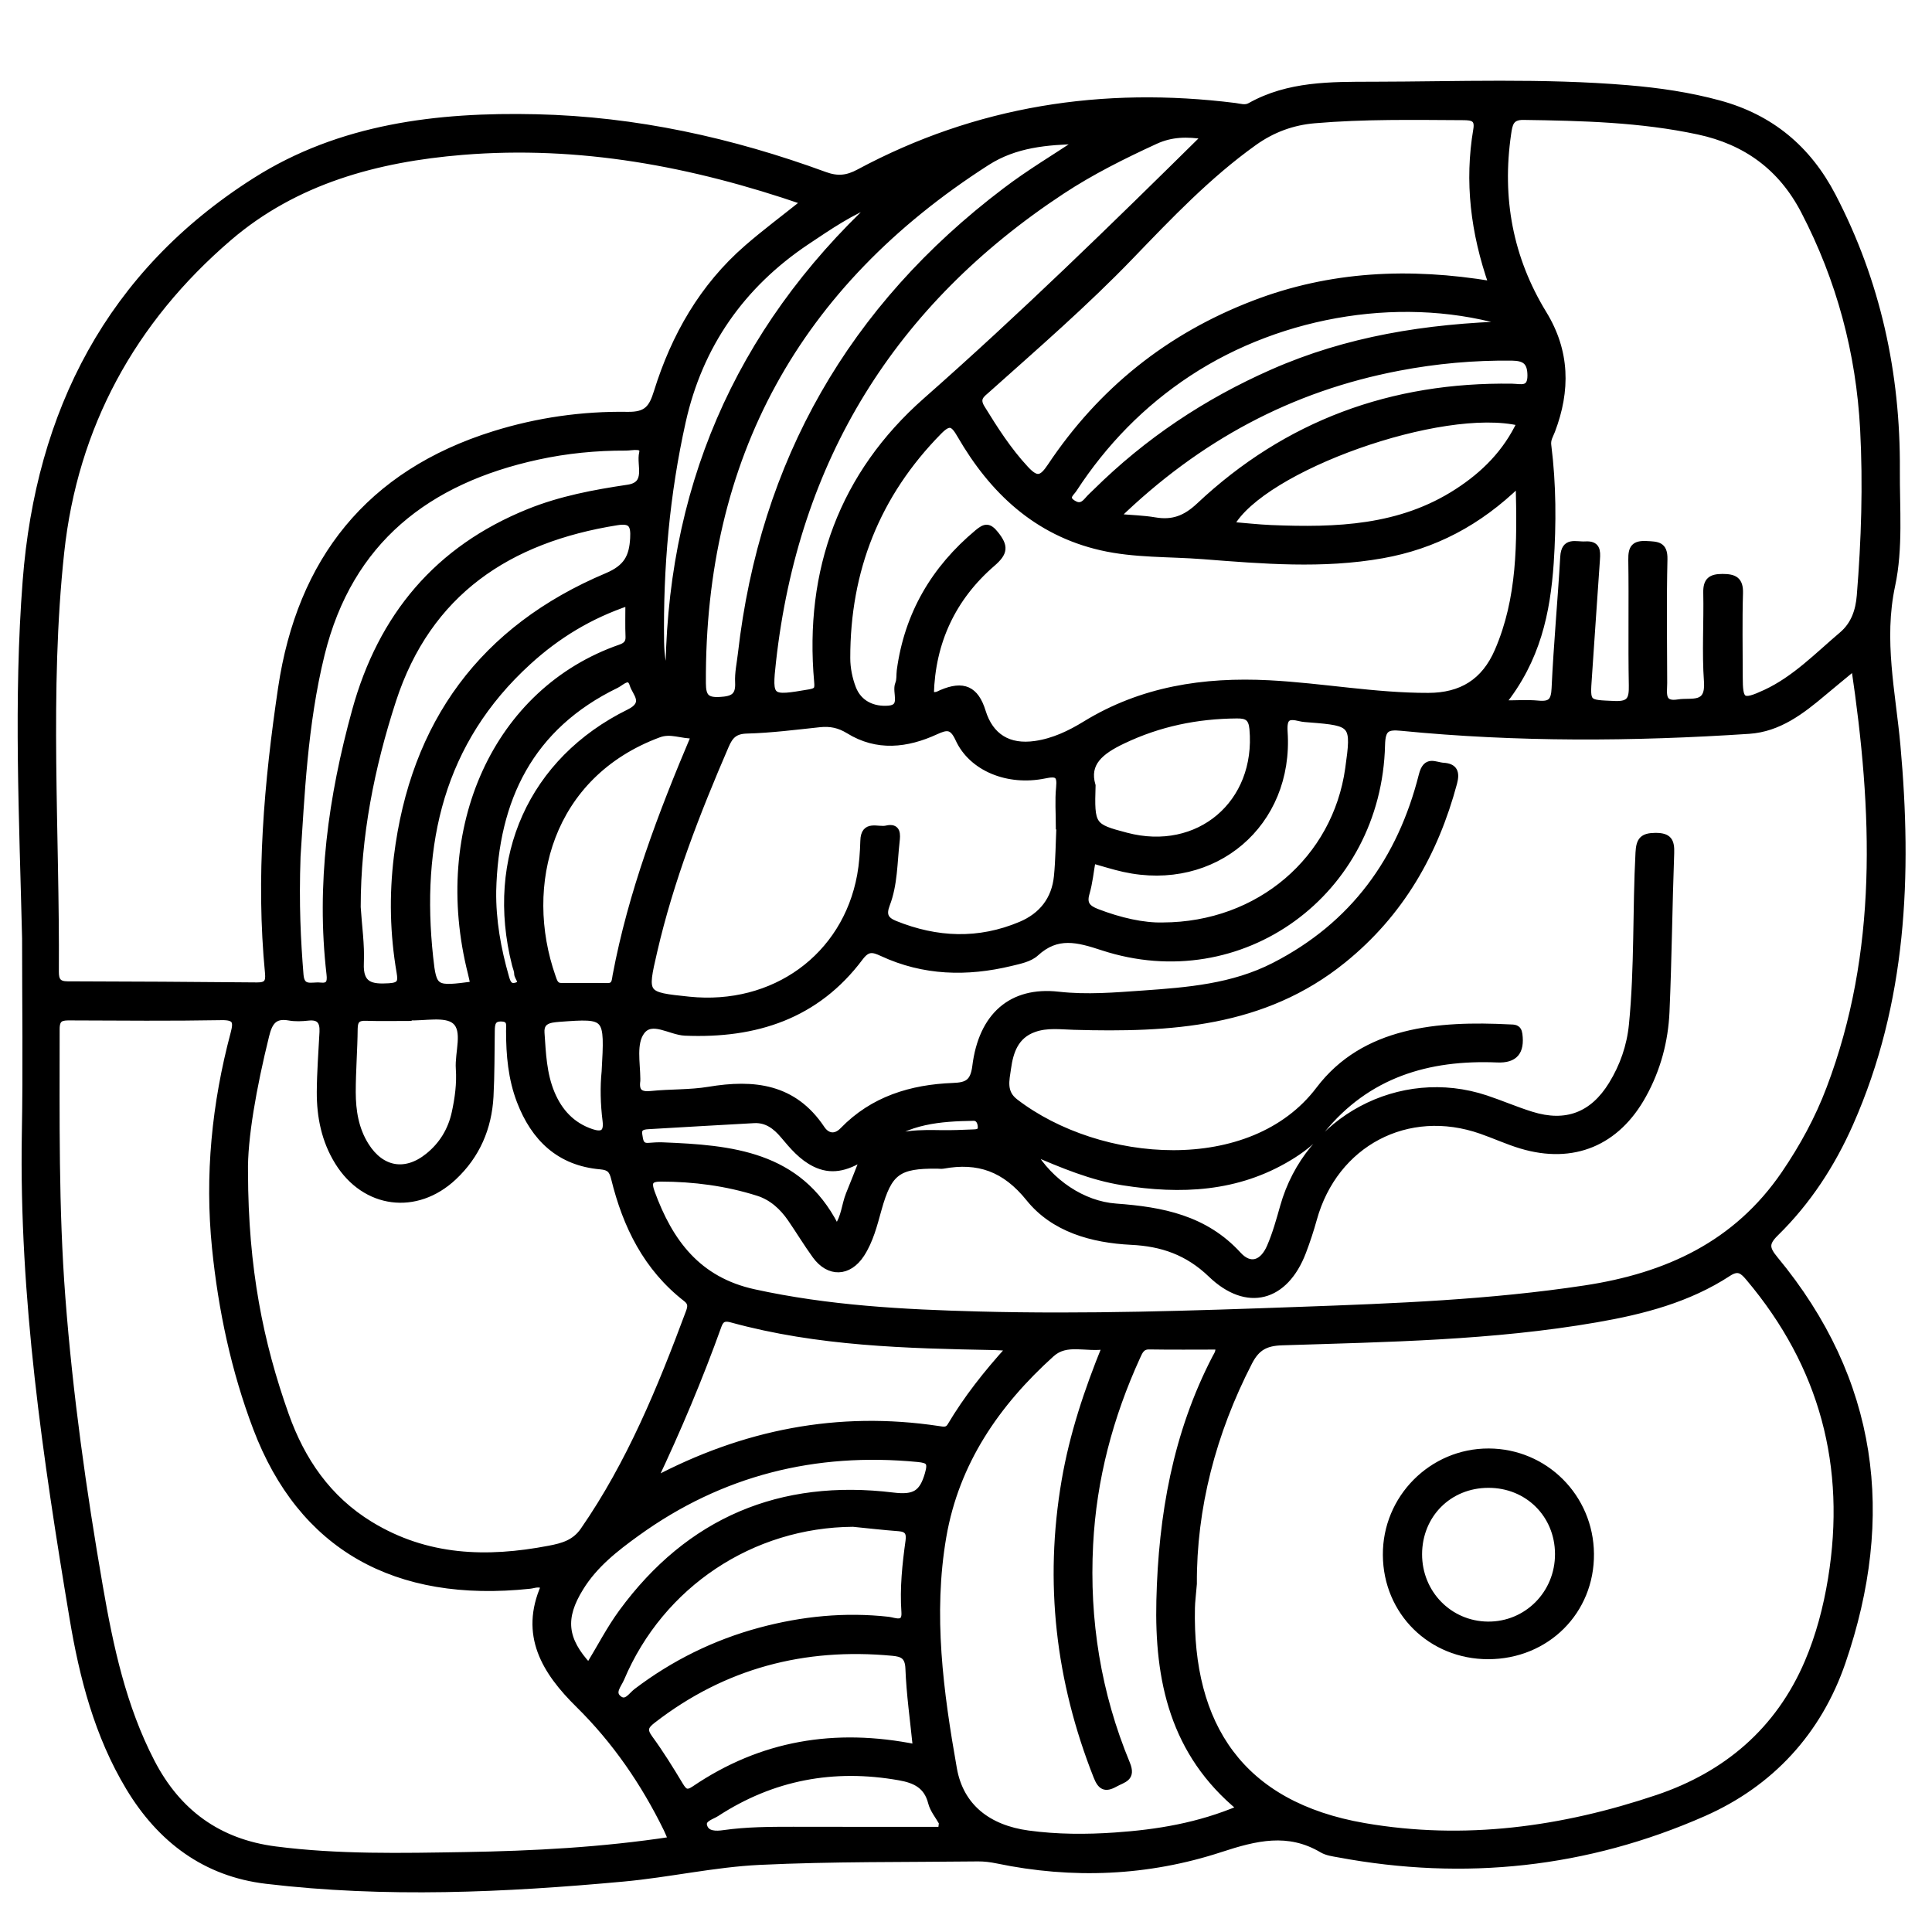 <?xml version="1.0" encoding="utf-8"?>
<!-- Generator: Adobe Illustrator 23.0.0, SVG Export Plug-In . SVG Version: 6.00 Build 0)  -->
<svg version="1.0" xmlns="http://www.w3.org/2000/svg" xmlns:xlink="http://www.w3.org/1999/xlink" x="0px" y="0px"
	 viewBox="0 0 3000 3000" style="enable-background:new 0 0 3000 3000;" xml:space="preserve">
<style type="text/css">
	.st0{stroke:#000000;stroke-width:10;stroke-miterlimit:10;}
</style>
<g id="Layer_1">
</g>
<g id="Layer_2">
	<g>
		<path class="st0" d="M39.3,1457.4c-4.4-185.2-13.4-370.7,0.9-555.5c20.3-262.2,130.1-477.6,356.2-621.1
			c131.8-83.7,282.7-101.9,436.1-98.4c154.5,3.5,303.6,36.4,448.2,89.4c20,7.3,34.9,5.6,53-4.1c183.3-98.4,378.9-128.5,584.1-102.8
			c7.8,1,15.7,4,23.5-0.4c59.5-33.4,125.5-32.5,190.2-32.6c132.1-0.2,264.4-5.7,396.3,5.4c47.9,4,95.3,10.9,141.9,23.6
			c80,21.8,137.7,70,175.9,143.3c69.5,133.4,100.4,275.6,99.5,425.2c-0.4,60,5.1,121.9-7.3,179.7c-18.2,85.2,0.7,166.1,8.2,248.9
			c18.1,200.5,10.1,398.1-73.1,586.2c-28.2,63.8-65.8,121.6-115.6,170.4c-15.9,15.6-15.2,23.8-1.2,40.7
			c155.7,188,182.5,399,104.7,625.6c-37.2,108.3-111.4,188.7-215.6,234.6c-181.3,79.9-371.2,100.1-566.4,63.7
			c-8.8-1.6-18.4-2.8-25.9-7.3c-52.7-31.1-102.8-18.8-157.7-0.8c-113,37-229.7,41.9-346.8,17.5c-9.7-2-19.8-3.3-29.7-3.2
			c-113.1,1.3-226.4,0-339.3,5.4c-70.7,3.4-140.7,19.4-211.3,25.9c-184.6,17-369.7,25.5-554.5,3.5
			c-94.7-11.2-164.4-63.6-213.2-144.6c-48.9-81.2-72.2-171.6-87.5-263.4c-41.5-248.7-78.3-498-74-751.4
			C40.8,1659.7,39.3,1558.6,39.3,1457.4z M2879.5,1035.6c-19.3,16-33.9,27.9-48.3,40c-33.9,28.6-69.2,55.8-115.3,58.9
			c-180.1,11.9-360.1,13-539.9-4.7c-22.5-2.2-29.7,1.5-30.3,27c-5.4,229.3-218.5,384.4-433.4,314.1c-39-12.8-70.7-21.5-104,9.1
			c-9.6,8.8-25.3,11.8-38.8,15.1c-68,16.4-135.1,14.8-199.5-15.1c-14.3-6.6-22.7-8.8-34.4,6.7c-67.9,90.8-162.3,121.1-271.9,116.5
			c-23-1-51.5-22.8-67.4-1.6c-13.6,18.2-7.2,48.4-7,73.4c0,1,0.1,2,0,3c-2.4,17,4.2,22.9,21.7,21.1c29.8-3.1,60.3-1.7,89.8-6.6
			c69.8-11.6,131.6-4.9,175,60.1c7.6,11.5,20.4,15.8,33.1,2.7c46.7-48.2,106.1-66.2,171-68.7c21.7-0.8,31.7-5.5,34.9-30.9
			c9.7-78.1,55.6-119.1,128.8-110.8c44.5,5,87.7,1.2,131.1-1.8c69.7-4.9,139.5-10.4,203.9-43.4c123-63,196.3-164.5,229.5-296.1
			c6.5-25.7,20.1-15,33.2-14.2c17.4,1.1,20.6,10.3,16.3,26.4c-29.3,109.3-82.7,202.7-172,274.9c-123.6,100-269.3,107.6-418,103.4
			c-21-0.6-41.8-3.6-62.1,3.7c-28.8,10.3-37,35.1-40.6,61.4c-2.5,18-7.9,37,11.5,51.9c130.7,100.4,367.1,119.1,471.8-19.2
			c70.2-92.7,184.9-101.9,296.1-96.2c6.4,0.3,13.3-0.6,14.7,10.3c3.5,27.1-6.8,40-34,38.8c-107.7-4.5-201.9,23.6-272.6,110.5
			c-14,17.2-31.6,30.5-50.7,42c-80.8,48.8-168.1,52.5-258.4,38.2c-48.4-7.7-93.2-26.5-140.7-46.9c27.7,46.9,78.3,81.6,130.2,85.3
			c71.6,5.2,138.2,18,190,74.7c18.4,20.1,38,13.7,49.3-12.3c8.7-20.1,14.6-41.4,20.6-62.6c38.1-135.6,181.3-212.3,314.7-167.9
			c23.7,7.9,46.7,17.9,70.5,25.3c53.8,16.8,95.4,1,124.9-47c17.5-28.5,28.3-59.5,31.6-93c8.8-88.8,5.5-178.1,10.2-267.1
			c1-19.4,6.2-25.5,25.8-25.7c20.7-0.1,25,7.5,24.3,26.5c-3,82-3.7,164.2-7.3,246.2c-2,45.3-13.6,88.9-35.8,129.1
			c-40.8,74.3-108.7,102.8-189.6,78.5c-21-6.3-41.1-15.6-61.8-22.8c-114.7-40.3-227.7,19.5-260.3,137.1
			c-4.8,17.3-10.4,34.3-16.8,51.1c-27.5,72.2-86.7,88.5-142.6,34.7c-36.1-34.7-76.1-48.4-123.8-50.7c-60.9-3-120.5-19.7-158.8-67.3
			c-37.3-46.4-78.8-60.9-133.6-50.9c-2.9,0.5-6-0.1-9-0.1c-60.8-0.5-75.1,9.8-91.4,68.2c-6.7,24.1-12.8,48.5-26.5,69.6
			c-19.6,30.1-50.2,30.9-71.1,2.2c-13.5-18.6-25.4-38.4-38.4-57.3c-12.8-18.6-29.3-33.6-50.9-40.4c-49-15.5-99.4-22.1-150.8-22.2
			c-17.2,0-20.2,5.8-14.5,21.7c28.2,77.4,71.8,136.3,159,155.4c115.2,25.3,231.9,31.5,348.9,34.6c166.3,4.4,332.5-1.2,498.6-7.2
			c148-5.3,296-11,442.9-33.3c127.4-19.3,235.2-68.7,310-178.4c28.3-41.6,52.2-85.3,69.9-132.2
			C2921.4,1478.4,2913,1261.1,2879.5,1035.6z M1249.5,313.4c-174.8-60.3-350-92.7-531.3-77.9c-132.8,10.9-259.6,45-363,133.7
			C205.6,497.6,115.8,661.4,94.7,857.6c-23.3,216.5-6.9,434.1-8.3,651.2c-0.1,13.5,3.8,20,18.5,20c98.1,0.2,196.2,0.8,294.3,1.7
			c14.8,0.1,18.7-5,17.3-19.5c-14.4-148.5-1.5-296,20.3-442.6C466.3,870.3,573,734.9,767.5,674.3c67.4-21,136.9-30.9,207.1-29.8
			c29.9,0.5,37.9-10.8,45.7-36c26.9-86.4,70.7-163.3,139.9-223.4C1187.9,361,1217.4,339.1,1249.5,313.4z M1853.5,2459.4
			c-1.4,17.3-2.8,27.3-3,37.3c-4,182.5,75.7,305.9,267.8,339.1c155.3,26.9,307.6,6,455.4-43.8c106.9-36,188.1-104.6,233.4-210.6
			c17.7-41.5,29.1-85.1,36.4-129.6c28.6-175.2-13-331.3-127.7-467.4c-9.2-10.9-16.3-17.8-31.9-7.6c-62.3,40.8-133,59.1-205.3,71.6
			c-161.4,28-324.7,30.4-487.8,35.6c-25.2,0.8-39.2,8-51,30.7C1882.8,2225.3,1852.8,2342.2,1853.5,2459.4z M845.1,2462.8
			c-8.8-5.2-15.6-1.5-22.3-0.8c-208.9,22.2-354.9-60-424.9-244.6c-34-89.7-54-183.8-63.7-279.6c-11.4-112.8-0.3-223.7,28.8-333
			c4.8-18.1,3.8-26.1-18.9-25.7c-78.1,1.4-156.2,0.7-234.2,0.4c-13.3-0.1-22.3,0.2-22.3,18.3c0,139.1-1.7,278.5,8.9,417.2
			c11.5,150.5,32.5,300.2,58.3,449c16.2,93.7,36.2,186.7,80.5,272.1c40.5,78.3,103.7,124.6,192.3,136
			c97.7,12.6,195.7,10.4,293.7,8.8c106.8-1.8,213.4-7.3,321.4-23.8c-3-7-5-12.4-7.6-17.6c-35.1-71.5-79.6-136.4-136.5-192.5
			C846.3,2595.5,811.4,2538.8,845.1,2462.8z M2332.2,1092.6c23,0,39.8-1.3,56.4,0.3c19.2,1.8,24.8-4.1,25.7-24.2
			c3.1-67.9,9.5-135.7,13.4-203.7c1.5-26.9,19.3-18.3,34.1-19.3c18.1-1.1,18.6,9.3,17.6,22.8c-4.4,60.9-8.2,121.8-12.5,182.7
			c-3,42.1-3.1,40.4,40.1,42.3c24.2,1.1,27.6-8.1,27.2-29.1c-1.2-65.1,0.2-130.2-0.8-195.3c-0.3-18.1,4.2-25,23.3-24
			c16.6,0.9,28,0.5,27.5,23.3c-1.5,64.1-0.6,128.2-0.4,192.3c0,15.3-5,34.8,22.4,30.3c20.3-3.3,47.5,7.1,44.7-32.6
			c-3.3-45.8-0.1-92.1-1.1-138.1c-0.4-18.8,7-24.1,24.8-24.1c18.3,0,27.6,4.2,26.9,25.1c-1.3,43-0.4,86.1-0.4,129.2
			c0,39.1,3.8,42.3,40.3,25.4c45.9-21.3,80.9-57.8,118.9-90c18.9-16,26-37.6,27.9-61.1c7-85.9,9.7-172.2,5.2-258.1
			c-6.3-119.2-36.6-232.6-92-339.1c-35.3-67.9-90.3-107.9-164.1-123.7c-89.6-19.2-180.6-21.4-271.7-22.7
			c-20.1-0.3-21.9,11.4-24.1,26.4c-14.6,99.9,2.6,193.4,55.4,279.7c35.8,58.5,36.7,118.9,12.9,181.5c-2.7,7.1-7.2,13.4-6,22.5
			c7.7,60.7,7.8,121.9,3.8,182.8C2402.3,950.5,2387.2,1024.3,2332.2,1092.6z M380.1,1820.3c0.3,150.1,23.8,265.4,63.5,377.1
			c24.9,70.1,65.4,129.8,131.2,170c87.6,53.5,181.1,56.3,278.1,37.7c21-4,39.6-9.1,53.1-28.6c72.4-104.6,120-221,164-339.2
			c3.1-8.4,3.6-14.5-4.5-20.8c-61.4-47.7-93.6-113.1-111.6-186.7c-3.1-12.7-7.4-17.8-21.2-19c-64.1-5.5-103.2-43.5-125.3-101.1
			c-13.4-35-16.6-71.7-16.6-108.9c0-8.3,2.8-19-11.6-19.6c-14.7-0.7-15.8,8.7-15.9,19.5c-0.5,34-0.2,68.1-2,102
			c-2.7,48.8-20.9,91.3-57,125.1c-57.9,54.3-137.6,44-179.4-23.4c-20.7-33.3-28.2-70.5-28-109c0.2-31,2.6-62,4.2-92.9
			c0.8-16-4.8-24.6-22.4-22.7c-9.9,1.1-20.3,1.6-30-0.2c-23.5-4.2-30.8,8.4-35.7,28.4C393.2,1688,379,1768.5,380.1,1820.3z
			 M2358.5,750.5c-63.1,61.4-132,97.1-212,111.4c-92.7,16.5-185.6,8.6-278.3,1.4c-52.8-4.1-106.4-1.8-158.3-13.7
			c-100.3-23-168.7-87.6-218.7-174c-10.6-18.4-16.8-22.5-33.5-5.5c-96.2,97.8-142.6,215.4-142.4,351.8c0,15.6,3.3,32.1,8.9,46.7
			c9.4,24.6,32.1,34.1,55.8,32.1c24.7-2,9.6-25.8,15-38.8c2.6-6.2,1.6-13.8,2.5-20.8c11.8-87.3,53.3-157.8,120.6-214
			c11.3-9.4,17.2-10.9,27.8,2.5c14.9,18.8,14.4,28.4-5,45.2c-61.8,53.4-93.7,122.2-95.8,203.6c8.1,3,12.2-0.2,16.7-2.2
			c34.1-14.6,53.1-6,63.8,28.6c12.1,39.2,40.6,56.8,82.2,50.7c28.3-4.1,53.6-16.2,77.4-30.8c87.9-53.9,184-68.6,285.3-63.4
			c82.7,4.3,164.4,19.8,247.4,19.6c51.3-0.1,87.2-21.8,108-70.1C2361.1,929.3,2360.9,843.9,2358.5,750.5z M1891.5,2090.6
			c-35.4,0-71.2,0.4-107-0.2c-12-0.2-15,8.2-18.7,16.1c-42.4,92.8-68.2,189.8-73.4,291.9c-6.1,117.6,12.2,231.4,57.3,340.2
			c9.5,22.8-5.5,24.1-18.3,31.2c-15.5,8.7-22.2,4.6-28.5-11.4c-58.7-148.5-76.5-301.1-49.5-458.9c12.2-71.1,34.6-139,63.3-209.4
			c-30.6,5-60.5-9-83.9,12.1c-85.4,77-148.4,168.5-168.3,283.7c-20.9,121-4.7,241.5,16.4,360.7c10.5,59.3,53.7,92.4,115.7,100.8
			c44.9,6.1,89.9,6.2,134.8,3.1c65.5-4.5,129.9-14.9,194.7-42.5c-104.5-85.7-128.5-199.3-125.5-323c3.2-131.5,25.4-258.6,86.8-376.8
			C1890.1,2103.2,1893.9,2098.2,1891.5,2090.6z M1645.4,1282.9c-0.3,0-0.6,0-0.9,0c0-20-1.6-40.2,0.4-60c2.1-20.6-4-23-23.1-19
			c-56.9,11.6-112.8-11.4-133.4-56.5c-9.5-20.7-18.1-19.7-35.5-11.7c-44.8,20.6-90.9,25.9-134.9-1.3c-14.8-9.1-28.6-11.9-45.1-10.2
			c-37.8,4-75.6,8.9-113.5,9.9c-18.7,0.5-26,8.5-32.5,23.6c-44.8,103.8-85.8,208.9-111.3,319.4c-15.8,68.3-15.9,68.2,54.3,75.5
			c131.8,13.6,242.9-66.8,266-193.1c3.2-17.6,4.5-35.8,5-53.7c0.7-28.2,22.3-15.8,35.5-18.9c18.1-4.3,16.7,9.3,15.5,20
			c-3.7,32.7-3.1,66.3-15.1,97.6c-5.9,15.5-2.6,23.9,12.7,30.1c65.1,26.3,130.3,28.9,195.4,1.5c33-13.9,53-39.2,56.6-75.1
			C1644.1,1335,1644.2,1308.9,1645.4,1282.9z M2316.7,441.6c-28.3-81-37.7-159.7-24-240.4c3.1-18-6.7-19.5-20.5-19.6
			c-77-0.4-154.1-1.8-230.9,4.8c-34.2,2.9-65.4,14.2-94.3,34.9c-71.3,51-131.2,114-191.6,176.7c-70.2,72.9-146.6,139.1-222,206.5
			c-9,8-18.5,13.7-9,29.1c20.5,33.3,41.3,65.9,68.2,94.8c17.1,18.4,25.2,16.1,38.7-4.2c78.4-117.5,183.7-201.9,315.9-252.6
			C2066.1,425.9,2188.4,420.3,2316.7,441.6z M1871.6,211.5c-28.3-4.6-52.8-4.1-77.6,7.3c-50,23-99.2,47.5-145.2,77.8
			C1385.3,470.2,1235,713.5,1200,1027.1c-6.6,59-4.6,58.8,56.9,48.3c12.1-2.1,13.4-5.3,12.3-16.9c-15.5-173,39.3-322.1,168.7-436.2
			C1586.6,491.3,1728.2,353.1,1871.6,211.5z M461.7,1329.6c-2.6,76.4,0.3,130.3,4.6,184.2c1.9,23.6,18.4,15.5,30.8,16.9
			c13.8,1.6,16.4-5.1,14.9-18c-16.2-139.2,2.7-275.1,39.7-409.3c40.3-146.2,127.5-251,269.6-308.3c49.6-20,101.4-29.7,153.9-37.5
			c33.7-5,17.8-35.7,22.2-54c3.5-14.4-16.3-8.8-25.6-8.9c-46.1-0.2-92,4.3-137,14.1C663.7,746,542.8,839.3,499.2,1015.7
			C472,1126,467.9,1239.2,461.7,1329.6z M1677.1,218.6c-51.5,1.2-100.5,5.1-144.8,33.5c-295.1,189.1-443.1,457.7-441.2,808.8
			c0.1,21,5.8,27.6,27.1,26.3c19.5-1.1,29.4-5.6,28.3-27.4c-0.8-14.8,2.6-29.8,4.3-44.7c34.1-298.1,171.4-537.6,410.3-718.6
			C1598.1,268.3,1638.3,244.4,1677.1,218.6z M1015.1,2299c139.8-74.2,286.2-103.2,442.2-79.7c7.1,1.1,13.9,2.8,18.5-5
			c25.3-42.5,55.7-81.3,92.3-121.6c-12.3-0.7-18.1-1.2-23.9-1.3c-137.2-2.6-274.2-6-407.8-42.7c-10-2.8-16.7-2-20.8,9.5
			C1086.3,2139.9,1052.6,2219.8,1015.1,2299z M555.1,1408.6c1.8,28.9,6.2,58,4.9,86.8c-1.6,35,16.5,38.1,44.2,36.4
			c17.5-1.1,19.2-6.9,16.6-22.1c-10.2-59.5-11.6-119.2-4.2-179.3c25.6-207.5,133.1-354.4,325.9-435.7c30.5-12.9,39.4-29.4,41-58.9
			c1.2-21.1-3.3-28.7-25.4-25.2c-168.3,26.7-293.3,108.8-348,276.8C576.3,1191.4,555.1,1298.2,555.1,1408.6z M1324.7,2365.8
			c-157.5,1-298.5,94.5-360.2,240.5c-4.3,10.2-16.3,22.3-3.1,32c11.3,8.3,19.1-5.7,26.9-11.6c58-44,122-75.6,192.2-94.5
			c65.2-17.5,131.3-24.2,198.8-16.7c9.5,1.1,27,9.8,25.4-12.4c-2.6-37.2,1.3-73.9,6.4-110.5c1.7-12.6-1.9-18.8-15-19.9
			C1372.3,2370.9,1348.5,2368.2,1324.7,2365.8z M1422.5,2713.6c-4.4-43.6-10.1-83.2-11.6-123c-0.8-19.6-10-23.1-25.3-24.5
			c-137.3-12.9-261.6,19.7-371.4,104.5c-11.7,9-15.6,14.9-5.7,28.4c17.1,23.4,32.4,48.1,47.3,72.9c6.3,10.5,10.7,14.3,22.6,6.2
			C1182.3,2707.6,1296.3,2688.1,1422.5,2713.6z M1078.6,1141.8c-20.9,0.7-36.7-8.7-55.9-1.5c-169.5,62.9-215.1,233.8-164.7,377
			c2.3,6.4,4.1,14,13.2,14c24,0.1,48-0.2,72.1,0.2c12.1,0.2,11.6-9.6,12.9-16.6C980.4,1386.5,1026.3,1265.1,1078.6,1141.8z
			 M1805.5,1437.4c150.4-0.5,268.6-103.5,288.3-243.7c9.8-69.8,8.5-71.5-60.1-76.9c-5-0.4-10.1-0.6-14.9-1.8
			c-18.6-4.6-25.9-1.7-24.4,21.3c9.6,143-109.1,243.7-249.2,212.7c-16.4-3.6-32.5-8.9-48.8-13.4c-3.1,17.3-4.7,35-9.6,51.7
			c-4.8,16.6,2.2,23.3,16.2,28.8C1739.1,1430.1,1775.8,1438.2,1805.5,1437.4z M2360.6,656.3c-121.8-29.2-401.3,70.6-449.4,159
			c21,1.7,41.9,4.1,62.8,5c100.9,4.1,200.4,1,289.2-56.7C2305.1,736.5,2338.8,702.5,2360.6,656.3z M914.2,2587.5
			c17.9-29.4,32.6-58.1,51.4-83.8c104.6-142.8,246.7-202.4,421.2-181.1c33.5,4.1,45.5-3.6,54.2-33.5c5.4-18.6,1.6-22.2-15.7-23.9
			c-159.8-15.4-305.9,21-436.4,115.2c-33.1,23.9-65.7,49.2-87.8,85.2C872.2,2512.3,875.3,2545.7,914.2,2587.5z M1696.2,1219.8
			c-1.9,62.4-0.7,64.1,52.7,78.1c112.5,29.7,206.6-50.4,196.2-166.1c-1.6-17.3-8.7-21.4-24.6-21.2c-61.9,0.5-120.5,12.4-177,39.4
			C1708.8,1166.5,1685.9,1185,1696.2,1219.8z M735.4,1528.9c-1.3-5.9-2.3-11.7-3.8-17.4c-57.3-225.9,39.5-439.1,231.8-505.8
			c8.3-2.9,13.4-7.2,12.9-17.2c-0.7-16.6-0.2-33.3-0.2-53.1c-60.7,20.3-111.3,51.5-155.8,92.1c-136.4,124.2-171.6,283.1-152.7,458.9
			C673,1537,675.3,1536.8,735.4,1528.9z M1733.3,802.8c24.5,2.1,42.4,2.5,59.9,5.5c27.5,4.7,47.5-2.6,69-22.8
			c136.1-128,299.4-187.5,485.8-184.7c13,0.2,29,6.1,28.8-18c-0.2-20.8-8.6-27.5-28.8-27.8c-59.3-0.7-118,4.6-176,15.7
			C2004.5,602.6,1860.4,679.4,1733.3,802.8z M2347.4,503.6c-162-50.8-356.1-20.2-502,75.8c-72,47.4-131.1,108-178.1,180.2
			c-4,6.2-14.9,13.2-1.2,21.9c10.1,6.4,16.4,2.7,22.9-4.9c3.9-4.6,8.4-8.6,12.7-12.8c79.9-79,171.6-140.2,274.5-185.5
			C2091.6,527.5,2213.2,507.5,2347.4,503.6z M634.2,1579.4c0,0.3,0,0.6,0,0.9c-22,0-44,0.5-65.9-0.2c-12.6-0.4-17.7,3.6-17.9,17
			c-0.3,32.9-3,65.9-3,98.8c0.1,29.1,4.5,57.6,20.7,83.2c24.1,38.1,61.4,44.8,96.7,16.4c21.8-17.5,35.6-40.2,41.6-67.5
			c4.9-22.5,8-45.3,6.4-68.4c-1.8-25.5,11.5-59.2-6.2-74.2C691.5,1572.7,659,1580.6,634.2,1579.4z M1360.6,313.5
			c-39.3,14.9-73.4,38.5-107.9,61.5c-101.2,67.7-166.4,161.1-192.8,279.3c-25.1,112.5-35.3,227.1-33.7,342.5
			c0.3,21.7,3.5,43.1,12.1,63.9C1037.3,764.7,1143.8,515.6,1360.6,313.5z M1461.6,2841.7c0.5-3.8,0.9-7.6,1.4-11.4
			c-5.8-10.4-14.1-20.2-16.9-31.4c-6.8-26.5-25.1-35.1-49.6-39.4c-102.1-18.1-196.9-0.5-284,56.2c-7.7,5-22.5,8.3-19.5,19.5
			c3.7,14,19.5,13.2,30.7,11.6c35.9-5.1,71.8-5.2,107.8-5.2C1308.2,2841.8,1384.9,2841.7,1461.6,2841.7z M765.5,1383.6
			c-0.6,45.7,7.4,89.8,19.8,133.3c2.3,8.1,4.9,16.6,15.5,14c14.4-3.5,2.7-12.5,2.6-18.8c0-4.8-2.3-9.7-3.5-14.5
			c-41.8-165.4,25.7-316.9,177-391.4c29.1-14.3,9.7-30,5.8-43c-5.2-17.6-18.1-3.3-25.6,0.3C823.3,1128.3,768.9,1240.9,765.5,1383.6z
			 M1341.5,1796.5c-28.4,18.2-51.8,22.4-76.2,10.4c-20.3-10-34.5-27-48.6-43.8c-12.1-14.4-26-25.1-45.8-24.1
			c-54.8,2.9-109.6,6.3-164.3,9.4c-9,0.5-16.1,2.6-14.2,13.8c1.4,8.9,1.9,18.6,15.2,17.4c7-0.6,14-1,20.9-0.8
			c106.9,4.2,211.5,13.4,268.7,124.7c0.3,0.6,1.7,0.8,3.3,1.4c10.7-14.9,11.3-33.6,17.8-50
			C1325.1,1838.4,1331.5,1821.8,1341.5,1796.5z M939.2,1664c4.9-87.8,4.9-87.8-70.7-82.3c-4,0.3-7.9,0.7-11.8,1.4
			c-11.4,2.2-17.1,8.4-16.2,20.7c2.2,31.8,3.3,63.7,15.8,93.7c12.1,29,31.8,50.3,62,60.5c15.2,5.1,24.8,2.8,22.4-17.3
			C937.3,1714,936.8,1687.1,939.2,1664z M1366.5,1774.9c30.3-16.2,63.1-15.5,95.9-15c16,0.2,31.9-0.4,47.9-1.1
			c5.7-0.2,13.2-0.1,13-8.6c-0.2-7.2-3.1-14.9-11.7-14.8C1459.9,1736.2,1409.1,1740.1,1366.5,1774.9z"/>
		<path class="st0" d="M2310.9,2571.4c-88.8,0-158-68.3-158.6-156.6c-0.7-88.5,71.2-160.9,159.4-160.6
			c87.3,0.3,157.6,70.5,158.4,158.4C2471,2501.9,2401.4,2571.3,2310.9,2571.4z M2203.2,2413.3c-0.1,60.6,47,109,106.9,109.7
			c60.9,0.7,109.8-48.5,109.5-110.2c-0.3-61-47.4-107.7-108.5-107.5C2249.8,2305.4,2203.4,2352,2203.2,2413.3z"/>
	</g>
</g>
</svg>
